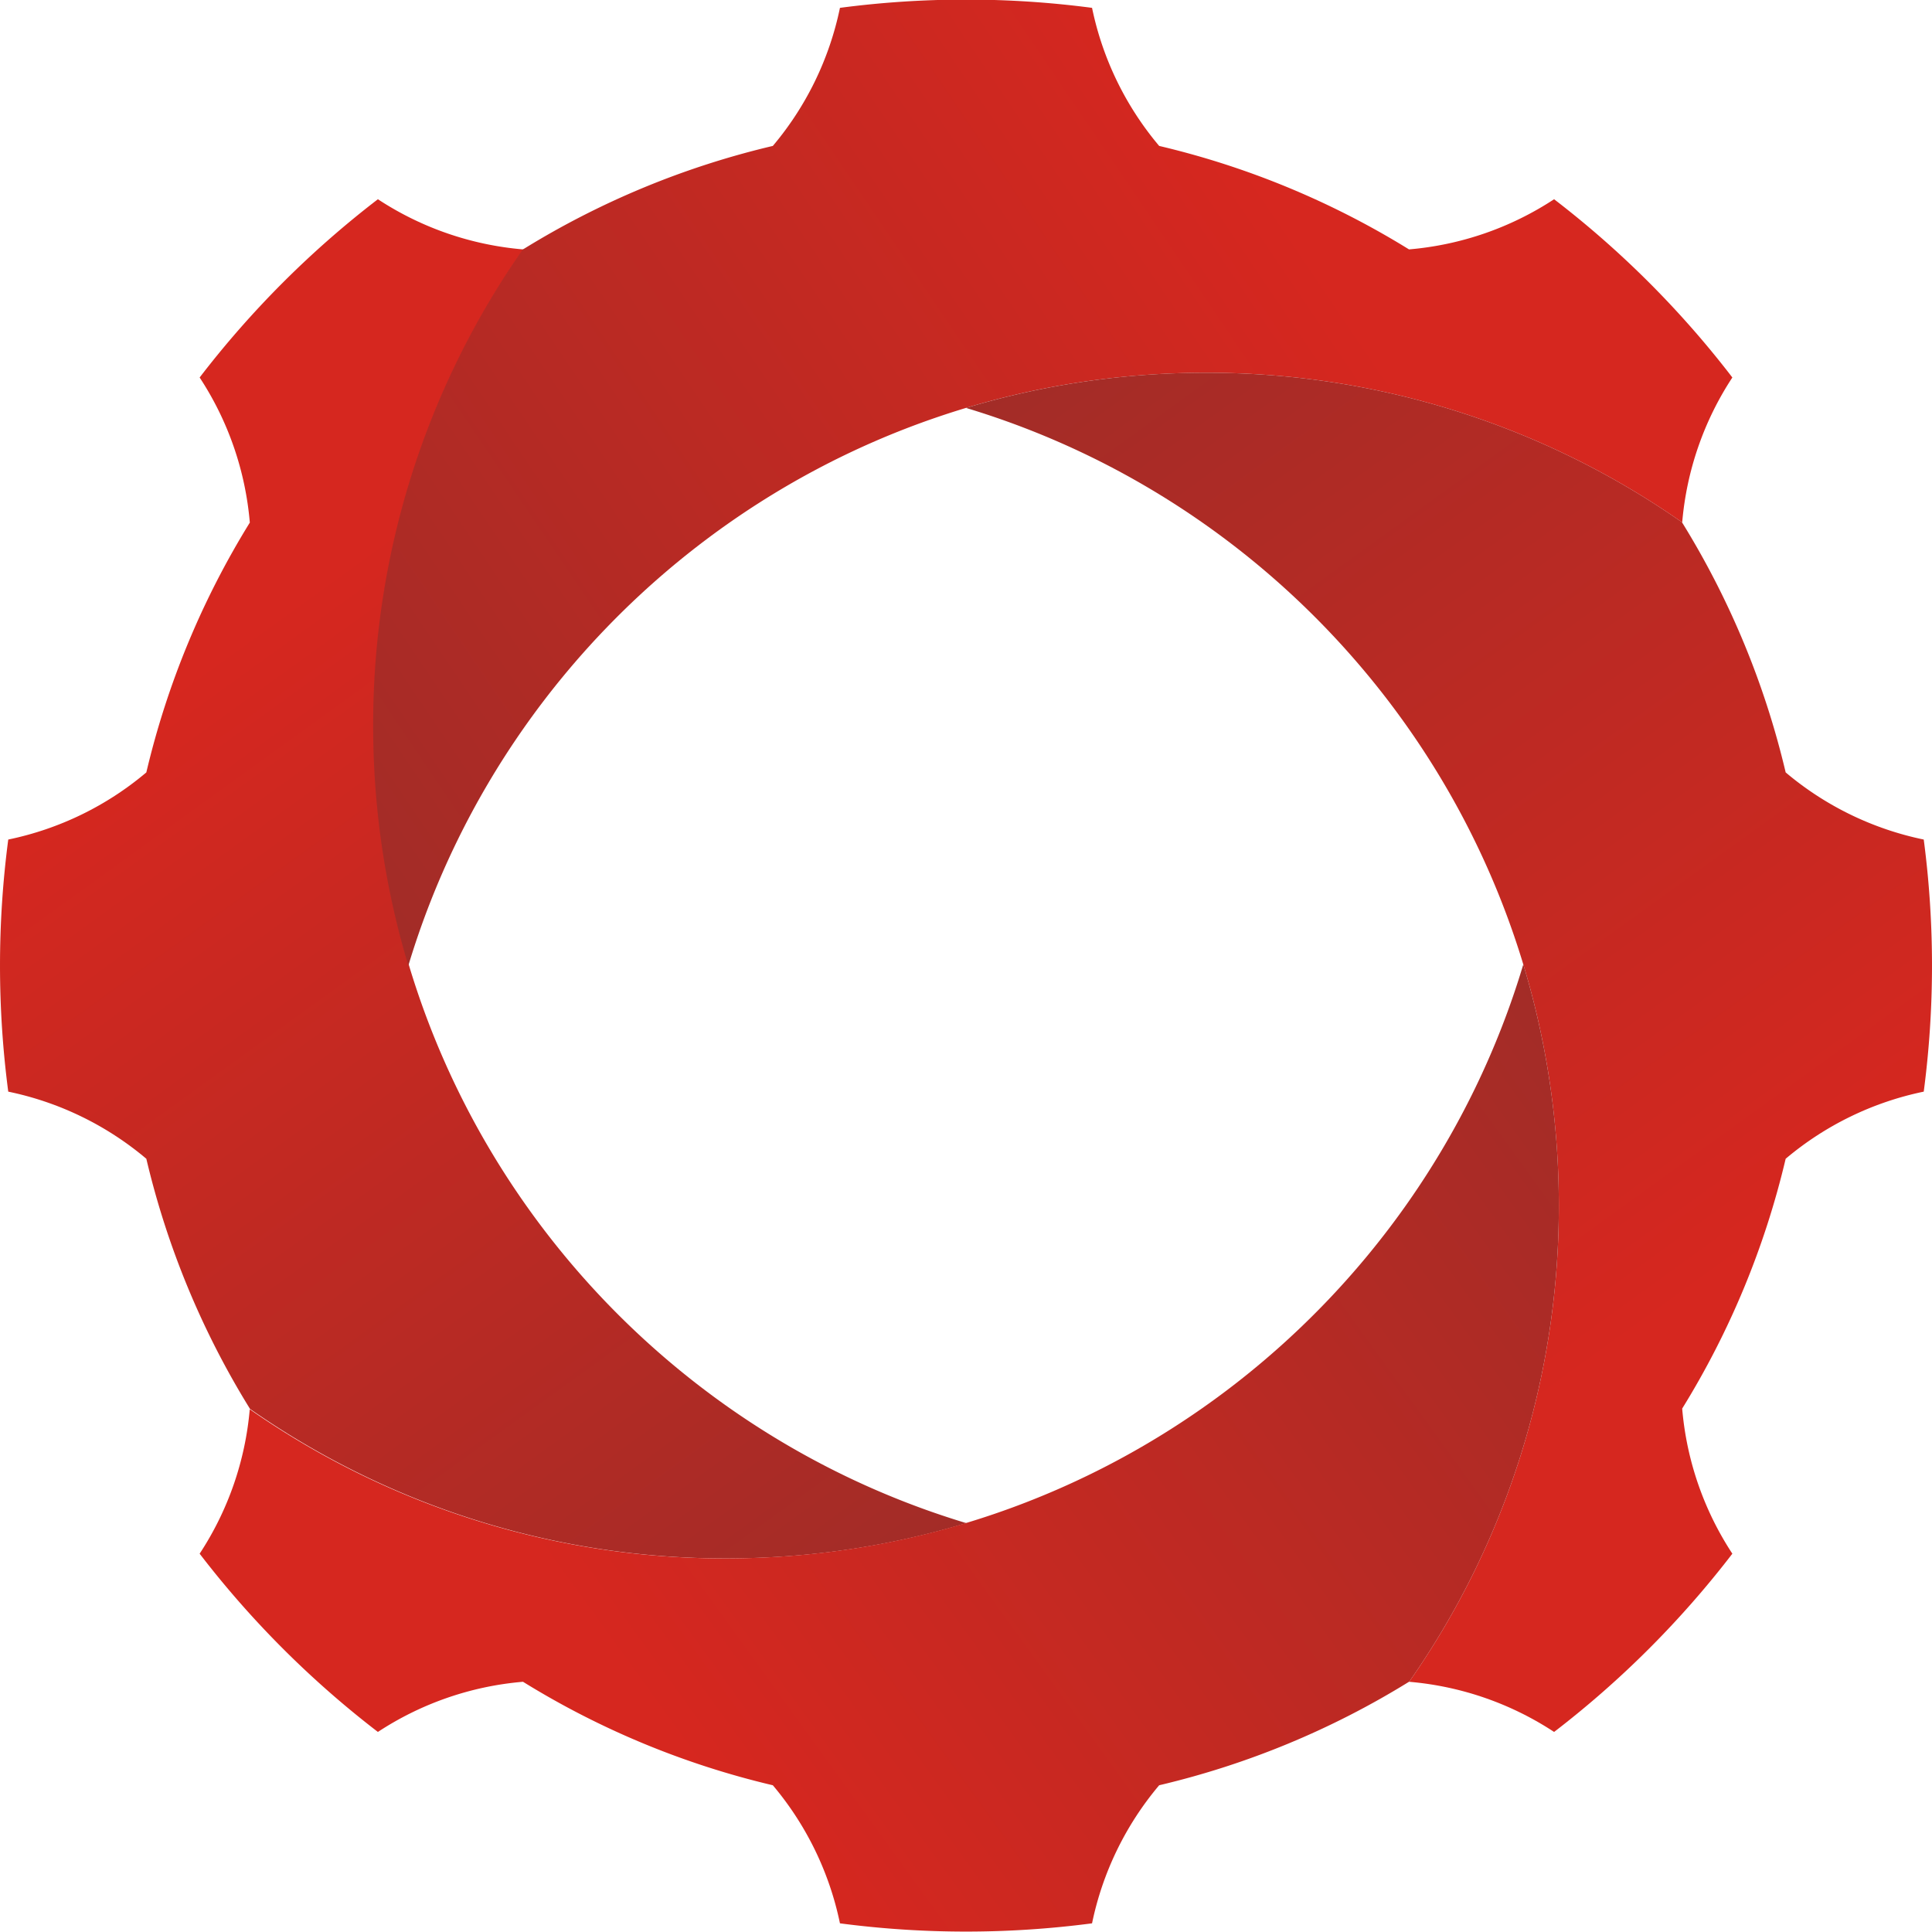 <?xml version="1.0" encoding="utf-8"?>
<!DOCTYPE svg PUBLIC "-//W3C//DTD SVG 1.1//EN" "http://www.w3.org/Graphics/SVG/1.1/DTD/svg11.dtd">
<svg class="gear" viewBox="0 0 128 128" xmlns="http://www.w3.org/2000/svg" fill-rule="evenodd" clip-rule="evenodd" stroke-linejoin="round" stroke-miterlimit="1.414"><g fill-rule="nonzero"><path d="M16.55 93.334l.001-.012a55.8 55.8 0 0 1-6.856-16.551 20.68 20.68 0 0 0-9.148-4.447 64.05 64.05 0 0 1 0-16.702 20.67 20.67 0 0 0 9.148-4.448 55.8 55.8 0 0 1 6.856-16.551 20.689 20.689 0 0 0-3.324-9.613 63.985 63.985 0 0 1 11.81-11.81 20.676 20.676 0 0 0 9.613 3.323l.062-.037a54.899 54.899 0 0 0-9.941 31.585c0 24.918 16.553 46 39.253 52.841a55.106 55.106 0 0 1-15.926 2.337 54.895 54.895 0 0 1-31.548-9.915z" fill="url(#a)"></path><path d="M34.639 16.523h.011a55.82 55.82 0 0 1 16.552-6.855A20.68 20.68 0 0 0 55.649.52a63.963 63.963 0 0 1 16.702 0 20.68 20.68 0 0 0 4.447 9.148 55.82 55.82 0 0 1 16.552 6.855 20.676 20.676 0 0 0 9.613-3.323 63.985 63.985 0 0 1 11.81 11.81 20.68 20.68 0 0 0-3.323 9.601 54.903 54.903 0 0 0-31.549-9.915c-24.926 0-46.014 16.565-52.847 39.277a55.087 55.087 0 0 1-2.331-15.902 54.896 54.896 0 0 1 9.916-31.548z" fill="url(#b)"></path><path d="M93.361 111.423a54.896 54.896 0 0 0 9.915-31.549c0-24.926-16.564-46.014-39.276-52.848a55.12 55.12 0 0 1 15.901-2.33 54.903 54.903 0 0 1 31.549 9.915l-.001.012a55.8 55.8 0 0 1 6.856 16.551 20.67 20.67 0 0 0 9.148 4.448 64.05 64.05 0 0 1 0 16.702 20.68 20.68 0 0 0-9.148 4.447 55.8 55.8 0 0 1-6.856 16.551 20.689 20.689 0 0 0 3.324 9.614 64.046 64.046 0 0 1-11.81 11.81 20.672 20.672 0 0 0-9.602-3.323z" fill="url(#c)"></path><path d="M16.547 93.365a54.897 54.897 0 0 0 31.504 9.884c24.955 0 46.063-16.603 52.872-39.355a55.12 55.12 0 0 1 2.353 15.98 54.896 54.896 0 0 1-9.915 31.549l-.011-.001a55.795 55.795 0 0 1-16.552 6.856 20.68 20.68 0 0 0-4.447 9.148 64.05 64.05 0 0 1-16.702 0 20.68 20.68 0 0 0-4.447-9.148 55.795 55.795 0 0 1-16.552-6.856 20.667 20.667 0 0 0-9.613 3.324 64.046 64.046 0 0 1-11.81-11.81 20.663 20.663 0 0 0 3.32-9.571z" fill="url(#d)"></path></g><defs><linearGradient id="a" x2="1" gradientUnits="userSpaceOnUse" gradientTransform="scale(-75.573 75.573) rotate(-54.493 .884 1.48)"><stop offset="0%" stop-color="#a32c27"></stop><stop offset="100%" stop-color="#d6271f"></stop></linearGradient><linearGradient id="b" x2="1" gradientUnits="userSpaceOnUse" gradientTransform="scale(75.272 -75.272) rotate(34.566 1.492 .155)"><stop offset="0%" stop-color="#a32c27"></stop><stop offset="100%" stop-color="#d6271f"></stop></linearGradient><linearGradient id="c" x2="1" gradientUnits="userSpaceOnUse" gradientTransform="scale(75.828 -75.828) rotate(-54.275 .085 -1.01)"><stop offset="0%" stop-color="#a32c27"></stop><stop offset="100%" stop-color="#d6271f"></stop></linearGradient><linearGradient id="d" x2="1" gradientUnits="userSpaceOnUse" gradientTransform="scale(-75.747 75.747) rotate(35.858 -1.988 -1.64)"><stop offset="0%" stop-color="#a32c27"></stop><stop offset="100%" stop-color="#d6271f"></stop></linearGradient></defs></svg>